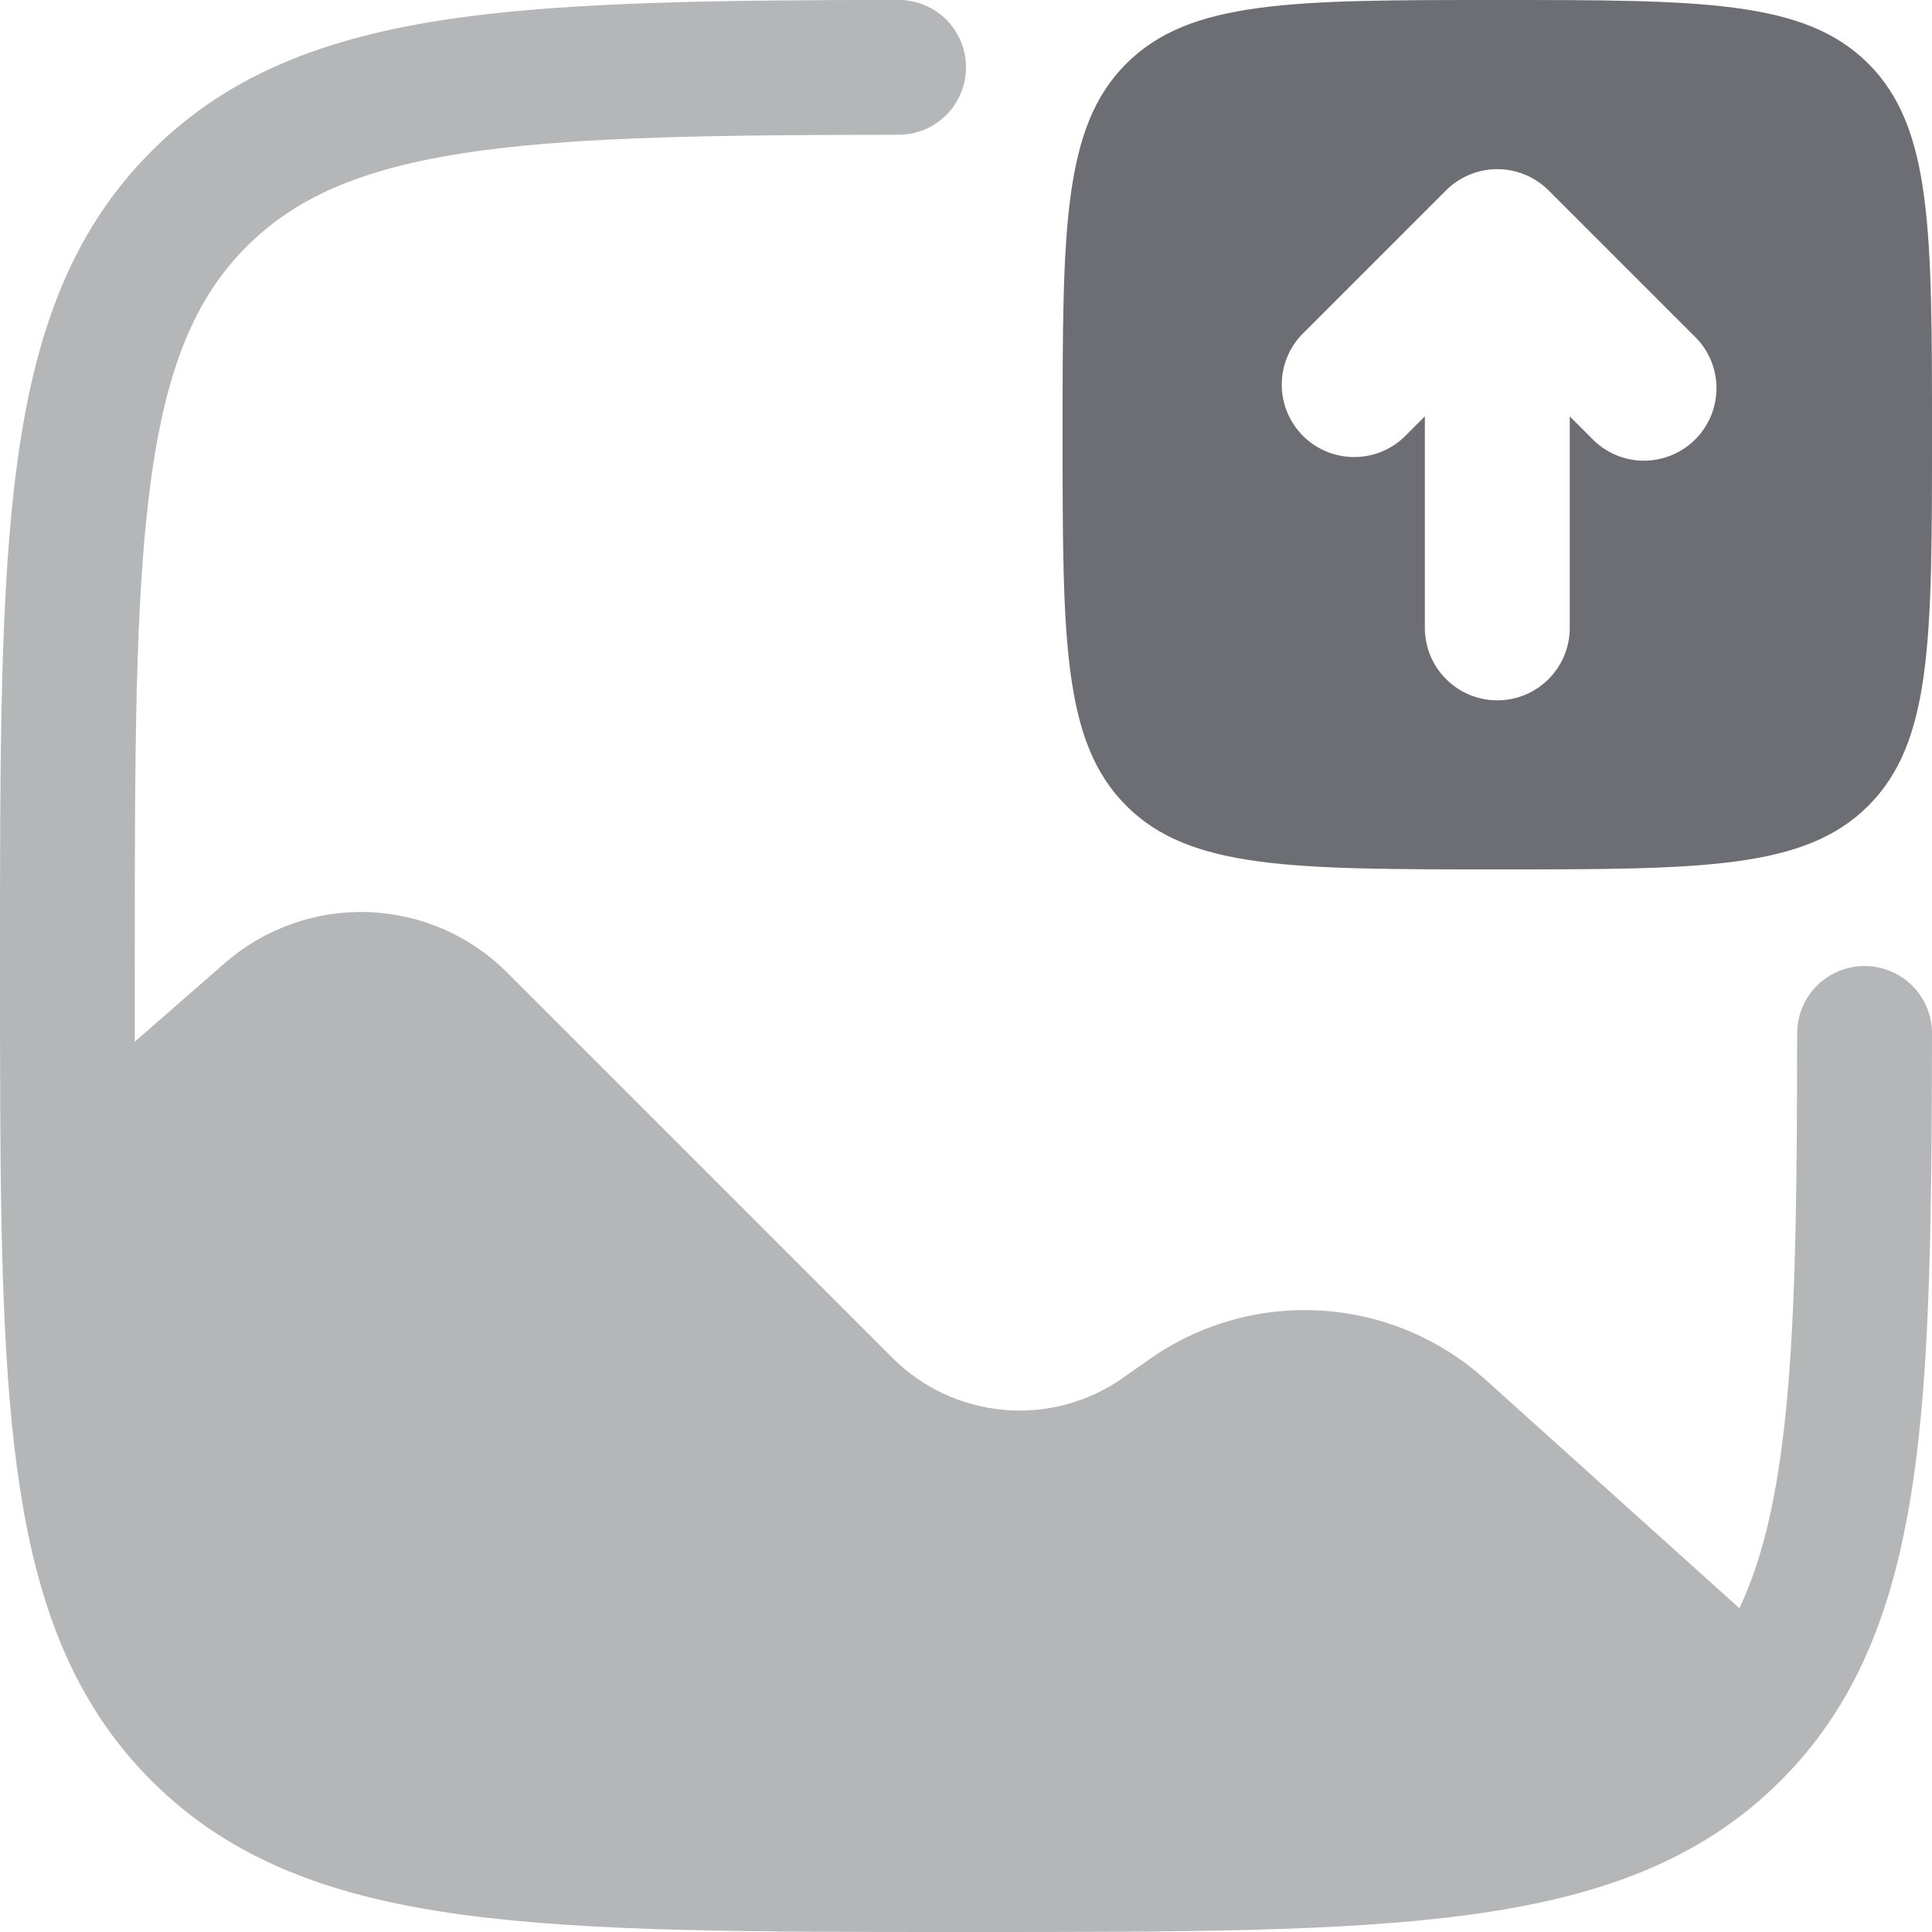 <svg width="20" height="20" viewBox="0 0 20 20" fill="none" xmlns="http://www.w3.org/2000/svg">
<g id="Group">
<path id="Vector" opacity="0.5" d="M20 10.698C19.998 12.168 19.987 13.416 19.904 14.441C19.807 15.631 19.608 16.625 19.164 17.45C18.97 17.812 18.724 18.143 18.434 18.433C17.601 19.266 16.541 19.643 15.197 19.823C13.884 20 12.2 20 10.053 20H9.947C7.799 20 6.117 20 4.803 19.823C3.46 19.643 2.399 19.266 1.567 18.433C0.829 17.695 0.447 16.777 0.245 15.638C0.045 14.518 0.009 13.126 0.002 11.397C9.33651e-08 10.957 0 10.492 0 10V9.946C0 7.798 4.47035e-08 6.116 0.177 4.802C0.357 3.459 0.734 2.398 1.567 1.566C2.399 0.733 3.46 0.356 4.803 0.176C5.971 0.019 7.473 0.001 9.302 -0.001C9.487 -0.001 9.665 0.073 9.796 0.203C9.926 0.334 10 0.512 10 0.697C10 0.882 9.926 1.06 9.796 1.191C9.665 1.321 9.487 1.395 9.302 1.395C7.447 1.397 6.068 1.413 4.989 1.558C3.8 1.718 3.083 2.022 2.553 2.552C2.023 3.082 1.72 3.8 1.56 4.99C1.397 6.2 1.395 7.788 1.395 10V10.784L2.327 9.97C2.736 9.613 3.265 9.424 3.807 9.442C4.35 9.46 4.865 9.683 5.249 10.067L9.239 14.057C9.549 14.367 9.957 14.557 10.394 14.595C10.83 14.633 11.266 14.516 11.624 14.264L11.902 14.069C12.419 13.706 13.043 13.529 13.674 13.567C14.305 13.605 14.903 13.855 15.373 14.278L18.006 16.648C18.271 16.091 18.429 15.36 18.513 14.328C18.592 13.356 18.603 12.176 18.604 10.698C18.604 10.513 18.677 10.335 18.808 10.204C18.939 10.074 19.117 10 19.302 10C19.487 10 19.665 10.074 19.796 10.204C19.927 10.335 20 10.513 20 10.698Z" fill="#6D6E73"/>
<path id="Vector_2" fill-rule="evenodd" clip-rule="evenodd" d="M15.5 9C13.379 9 12.318 9 11.659 8.341C11 7.682 11 6.621 11 4.5C11 2.379 11 1.318 11.659 0.659C12.318 -5.96046e-08 13.379 0 15.5 0C17.621 0 18.682 -5.96046e-08 19.341 0.659C20 1.318 20 2.379 20 4.5C20 6.621 20 7.682 19.341 8.341C18.682 9 17.621 9 15.5 9ZM17.53 3.47L16.03 1.97C15.889 1.83 15.699 1.751 15.5 1.751C15.301 1.751 15.111 1.83 14.97 1.97L13.47 3.47C13.338 3.612 13.265 3.8 13.269 3.995C13.272 4.189 13.351 4.374 13.488 4.512C13.626 4.649 13.811 4.728 14.005 4.731C14.2 4.735 14.388 4.662 14.53 4.53L14.75 4.31V6.5C14.75 6.699 14.829 6.89 14.97 7.03C15.11 7.171 15.301 7.25 15.5 7.25C15.699 7.25 15.89 7.171 16.03 7.03C16.171 6.89 16.25 6.699 16.25 6.5V4.31L16.47 4.53C16.539 4.604 16.622 4.663 16.713 4.704C16.805 4.745 16.905 4.767 17.006 4.769C17.106 4.77 17.206 4.752 17.3 4.714C17.393 4.676 17.478 4.62 17.549 4.549C17.62 4.478 17.676 4.393 17.714 4.3C17.752 4.206 17.77 4.106 17.769 4.005C17.767 3.905 17.745 3.805 17.704 3.713C17.663 3.621 17.604 3.539 17.53 3.47Z" fill="#6D6E73"/>
</g>
</svg>
